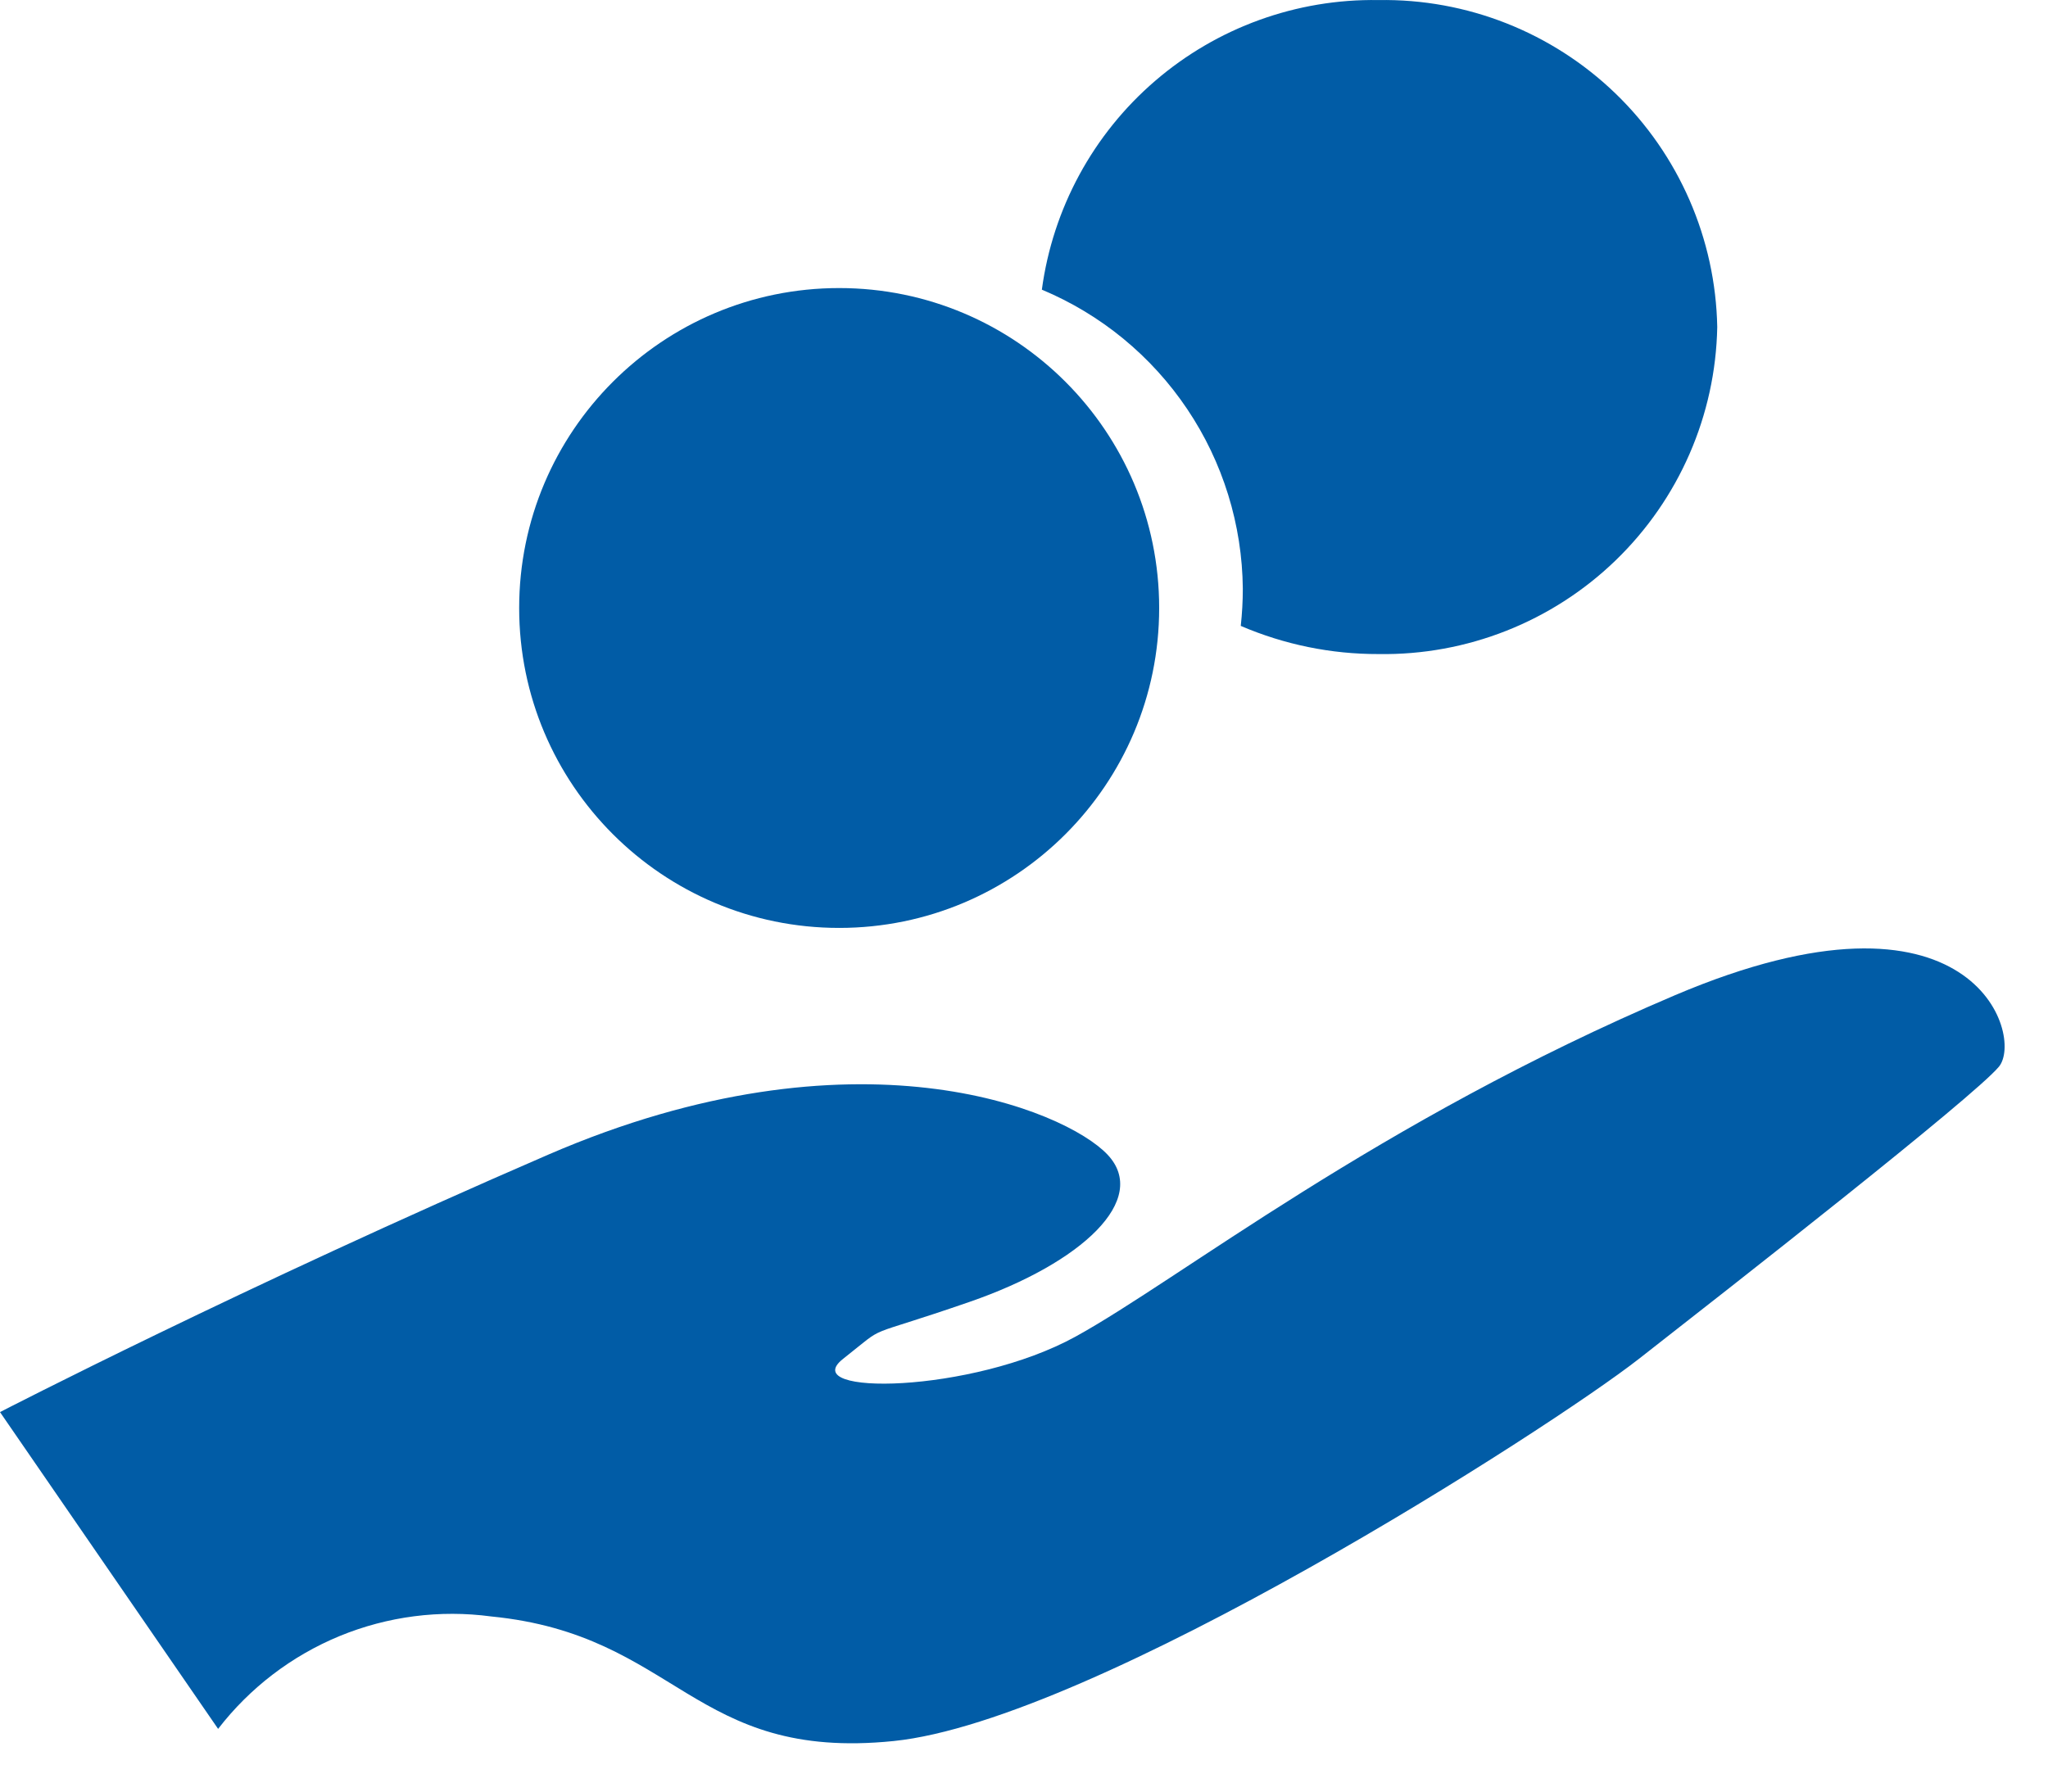 <svg width="32" height="28" viewBox="0 0 32 28" fill="none" xmlns="http://www.w3.org/2000/svg">
<g id="Group 4429">
<path id="Path 3293" d="M0 22.069L3.408 27.02C3.903 26.378 4.558 25.878 5.307 25.569C6.056 25.261 6.873 25.155 7.676 25.263C10.587 25.55 10.819 27.53 13.962 27.21C17.105 26.89 24.219 22.323 25.608 21.237C26.997 20.151 30.836 17.149 31.233 16.671C31.63 16.193 30.833 13.572 26.171 15.554C21.509 17.536 18.428 19.997 16.806 20.889C15.184 21.781 12.437 21.817 13.172 21.238C13.907 20.659 13.401 20.952 15.154 20.345C16.907 19.738 17.966 18.744 17.304 18.044C16.642 17.344 13.367 15.968 8.57 18.044C3.773 20.12 0 22.069 0 22.069Z" fill="#015CA6"/>
<path id="Ellipse 422" d="M13.112 14.502C15.873 14.502 18.112 12.263 18.112 9.502C18.112 6.741 15.873 4.502 13.112 4.502C10.351 4.502 8.112 6.741 8.112 9.502C8.112 12.263 10.351 14.502 13.112 14.502Z" fill="#015CA6"/>
<path id="Exclusion 12" d="M21.539 10.222C20.799 10.224 20.067 10.074 19.387 9.782C19.408 9.589 19.419 9.395 19.419 9.201C19.41 8.2 19.108 7.223 18.55 6.393C17.992 5.562 17.202 4.913 16.279 4.527C16.45 3.259 17.079 2.098 18.049 1.264C19.018 0.43 20.26 -0.02 21.539 0.001C22.918 -0.022 24.25 0.504 25.242 1.461C26.234 2.419 26.806 3.732 26.832 5.111C26.806 6.49 26.234 7.802 25.242 8.76C24.25 9.718 22.918 10.244 21.539 10.222Z" fill="#015CA6"/>
</g>
</svg>

